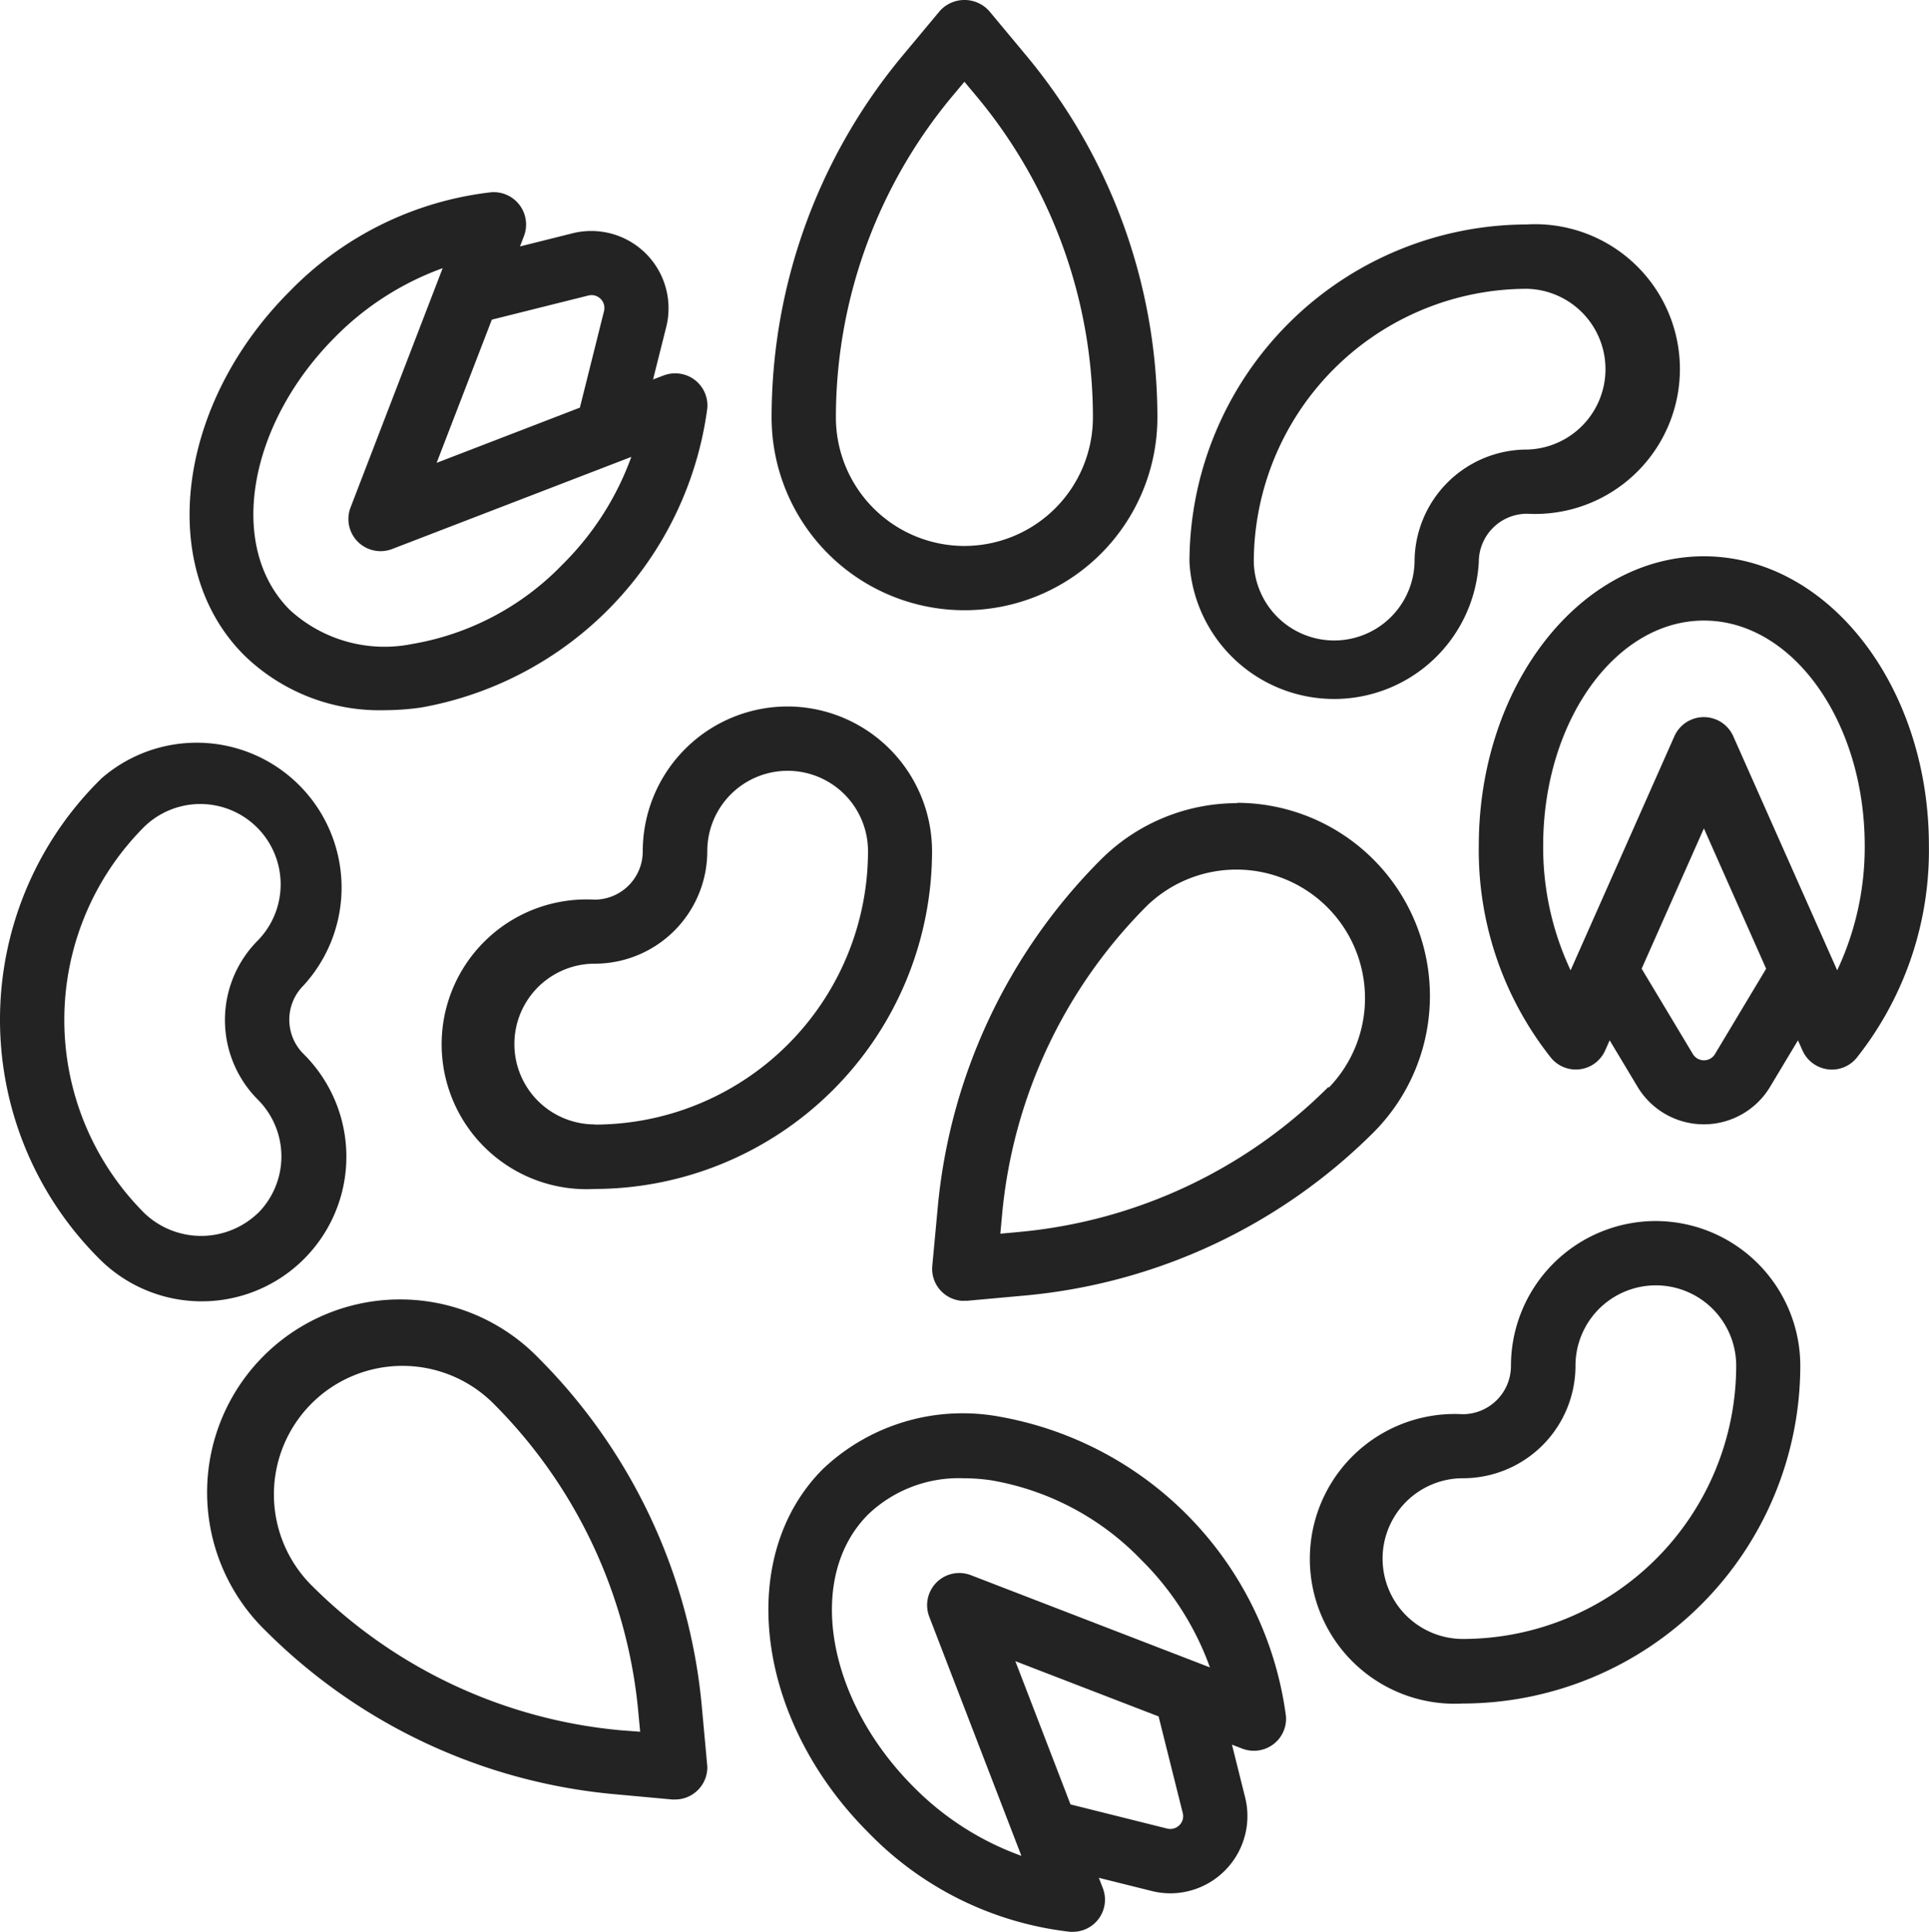 <svg xmlns="http://www.w3.org/2000/svg" width="39.942" height="40" viewBox="0 0 39.942 40">
  <g id="Group_84" data-name="Group 84" transform="translate(-494.526 -366.5)">
    <g id="Group_65" data-name="Group 65" transform="translate(510.502 366.5)">
      <g id="Group_64" data-name="Group 64">
        <path id="Path_62" data-name="Path 62" d="M513.782,367.654l-.771-.926a.687.687,0,0,0-.97-.053.577.577,0,0,0-.053.053l-.771.925a11.713,11.713,0,0,0-2.711,7.489,3.994,3.994,0,1,0,7.988,0A11.717,11.717,0,0,0,513.782,367.654ZM512.5,377.805a2.663,2.663,0,0,1-2.663-2.663,10.4,10.4,0,0,1,2.4-6.637l.261-.312.261.312a10.384,10.384,0,0,1,2.4,6.637A2.663,2.663,0,0,1,512.5,377.805Z" transform="translate(-508.505 -366.5)" fill="#232323"/>
      </g>
    </g>
    <g id="Group_67" data-name="Group 67" transform="translate(519.155 371.148)">
      <g id="Group_66" data-name="Group 66">
        <path id="Path_63" data-name="Path 63" d="M523.066,370.567a7,7,0,0,0-6.99,6.99,3,3,0,0,0,5.991,0,1,1,0,0,1,1-1,3,3,0,1,0,0-5.991Zm0,4.661a2.329,2.329,0,0,0-2.329,2.329,1.665,1.665,0,0,1-3.329,0,5.666,5.666,0,0,1,5.658-5.658,1.665,1.665,0,0,1,0,3.329Z" transform="translate(-516.076 -370.567)" fill="#232323"/>
      </g>
    </g>
    <g id="Group_69" data-name="Group 69" transform="translate(498.454 370.479)">
      <g id="Group_68" data-name="Group 68">
        <path id="Path_64" data-name="Path 64" d="M508.072,373.736a.678.678,0,0,0-.3.043l-.215.082.274-1.091a1.6,1.6,0,0,0-1.938-1.937l-1.091.273.082-.215a.67.67,0,0,0-.678-.907,6.91,6.91,0,0,0-4.176,2.055c-2.337,2.339-2.758,5.717-.939,7.532A4.018,4.018,0,0,0,502,380.709a5.46,5.46,0,0,0,.76-.056,7.265,7.265,0,0,0,5.921-6.2A.666.666,0,0,0,508.072,373.736Zm-3.853-1.114,2-.5a.267.267,0,0,1,.323.193.275.275,0,0,1,0,.129l-.5,2-2.966,1.143Zm1.465,5.068a5.633,5.633,0,0,1-3.114,1.648,2.9,2.9,0,0,1-2.535-.706c-1.3-1.3-.874-3.831.939-5.65a5.988,5.988,0,0,1,2.227-1.426l-1.907,4.954a.666.666,0,0,0,.862.861l4.951-1.907A6,6,0,0,1,505.684,377.69Z" transform="translate(-497.963 -369.982)" fill="#232323"/>
      </g>
    </g>
    <g id="Group_71" data-name="Group 71" transform="translate(513.828 383.131)">
      <g id="Group_70" data-name="Group 70">
        <path id="Path_65" data-name="Path 65" d="M517.729,381.052a3.992,3.992,0,0,0-2.822,1.169,11.717,11.717,0,0,0-3.378,7.213l-.112,1.2a.664.664,0,0,0,.6.722.6.6,0,0,0,.063,0h.061l1.2-.109a11.723,11.723,0,0,0,7.213-3.378,4,4,0,0,0-2.825-6.824Zm1.888,5.878,0,0a10.394,10.394,0,0,1-6.391,3l-.4.037.037-.4a10.383,10.383,0,0,1,3-6.391,2.663,2.663,0,0,1,3.766,3.765Z" transform="translate(-511.415 -381.052)" fill="#232323"/>
      </g>
    </g>
    <g id="Group_73" data-name="Group 73" transform="translate(503.845 381.133)">
      <g id="Group_72" data-name="Group 72">
        <path id="Path_66" data-name="Path 66" d="M509.67,379.3a3,3,0,0,0-3,3,1,1,0,0,1-1,1,3,3,0,1,0,0,5.991,7,7,0,0,0,6.99-6.99A3,3,0,0,0,509.67,379.3Zm-3.994,8.654a1.664,1.664,0,0,1,0-3.328,2.33,2.33,0,0,0,2.33-2.33,1.664,1.664,0,0,1,3.328,0A5.665,5.665,0,0,1,505.675,387.958Z" transform="translate(-502.68 -379.304)" fill="#232323"/>
      </g>
    </g>
    <g id="Group_75" data-name="Group 75" transform="translate(525.145 378.019)">
      <g id="Group_74" data-name="Group 74">
        <path id="Path_67" data-name="Path 67" d="M525.979,376.579c-2.57,0-4.661,2.687-4.661,5.991a6.91,6.91,0,0,0,1.5,4.4.666.666,0,0,0,.938.08.673.673,0,0,0,.179-.239l.093-.209.579.965a1.6,1.6,0,0,0,2.741,0l.579-.965.093.209a.669.669,0,0,0,.514.39.643.643,0,0,0,.095.007.663.663,0,0,0,.509-.238,6.91,6.91,0,0,0,1.5-4.4C530.639,379.266,528.548,376.579,525.979,376.579Zm.229,10.308a.267.267,0,0,1-.457,0l-1.061-1.768,1.289-2.905,1.289,2.905Zm2.531-1.735h0l-2.153-4.849a.667.667,0,0,0-1.217,0l-2.15,4.849a5.978,5.978,0,0,1-.568-2.582c0-2.569,1.494-4.66,3.329-4.66s3.329,2.09,3.329,4.66A5.98,5.98,0,0,1,528.739,385.152Z" transform="translate(-521.317 -376.579)" fill="#232323"/>
      </g>
    </g>
    <g id="Group_77" data-name="Group 77" transform="translate(498.862 393.457)">
      <g id="Group_76" data-name="Group 76">
        <path id="Path_68" data-name="Path 68" d="M508.626,399.668l-.11-1.2a11.719,11.719,0,0,0-3.377-7.213,3.995,3.995,0,1,0-5.649,5.649,11.714,11.714,0,0,0,7.212,3.378l1.2.11h.059a.667.667,0,0,0,.669-.664A.584.584,0,0,0,508.626,399.668Zm-1.8-.71a10.383,10.383,0,0,1-6.391-3,2.663,2.663,0,0,1,0-3.765l0,0a2.663,2.663,0,0,1,3.766,0h0a10.376,10.376,0,0,1,3,6.39l.038.406Z" transform="translate(-498.32 -390.087)" fill="#232323"/>
      </g>
    </g>
    <g id="Group_79" data-name="Group 79" transform="translate(521.818 391.784)">
      <g id="Group_78" data-name="Group 78">
        <path id="Path_69" data-name="Path 69" d="M525.4,388.623a3,3,0,0,0-3,3,1,1,0,0,1-1,1,3,3,0,1,0,0,5.991,7,7,0,0,0,6.991-6.99A3,3,0,0,0,525.4,388.623Zm-3.994,8.654a1.664,1.664,0,1,1,0-3.328,2.33,2.33,0,0,0,2.33-2.33,1.664,1.664,0,1,1,3.328,0A5.663,5.663,0,0,1,521.4,397.277Z" transform="translate(-518.406 -388.623)" fill="#232323"/>
      </g>
    </g>
    <g id="Group_81" data-name="Group 81" transform="translate(510.437 395.762)">
      <g id="Group_80" data-name="Group 80">
        <path id="Path_70" data-name="Path 70" d="M519.164,398.378a7.262,7.262,0,0,0-5.924-6.2,4.205,4.205,0,0,0-3.663,1.082c-1.816,1.816-1.4,5.192.942,7.53a6.893,6.893,0,0,0,4.176,2.054.469.469,0,0,0,.057,0,.666.666,0,0,0,.665-.665.678.678,0,0,0-.045-.239l-.082-.214,1.091.272a1.577,1.577,0,0,0,.393.049,1.6,1.6,0,0,0,1.545-1.985l-.273-1.094.214.083a.671.671,0,0,0,.637-.086A.663.663,0,0,0,519.164,398.378Zm-2.207,2.258a.267.267,0,0,1-.254.07l-2-.5-1.142-2.966,2.966,1.144.5,2A.261.261,0,0,1,516.957,400.637Zm-4.317-5.177a.666.666,0,0,0-.861.862l1.907,4.95a5.981,5.981,0,0,1-2.229-1.424c-1.816-1.817-2.239-4.351-.942-5.648a2.718,2.718,0,0,1,1.97-.747,4.072,4.072,0,0,1,.566.041,5.624,5.624,0,0,1,3.115,1.647,5.976,5.976,0,0,1,1.424,2.229Z" transform="translate(-508.448 -392.104)" fill="#232323"/>
      </g>
    </g>
    <g id="Group_83" data-name="Group 83" transform="translate(494.526 381.771)">
      <g id="Group_82" data-name="Group 82">
        <path id="Path_71" data-name="Path 71" d="M500.808,385h0a3,3,0,0,0-4.184-4.288l-.051.051a6.99,6.99,0,0,0,0,9.885,2.995,2.995,0,1,0,4.236-4.235A1,1,0,0,1,500.808,385Zm-.941,4.71a1.7,1.7,0,0,1-2.353,0,5.658,5.658,0,0,1,0-8h0a1.664,1.664,0,0,1,2.353,2.353,2.334,2.334,0,0,0,0,3.3A1.663,1.663,0,0,1,499.868,389.711Z" transform="translate(-494.526 -379.862)" fill="#232323"/>
      </g>
    </g>
  </g>
</svg>
